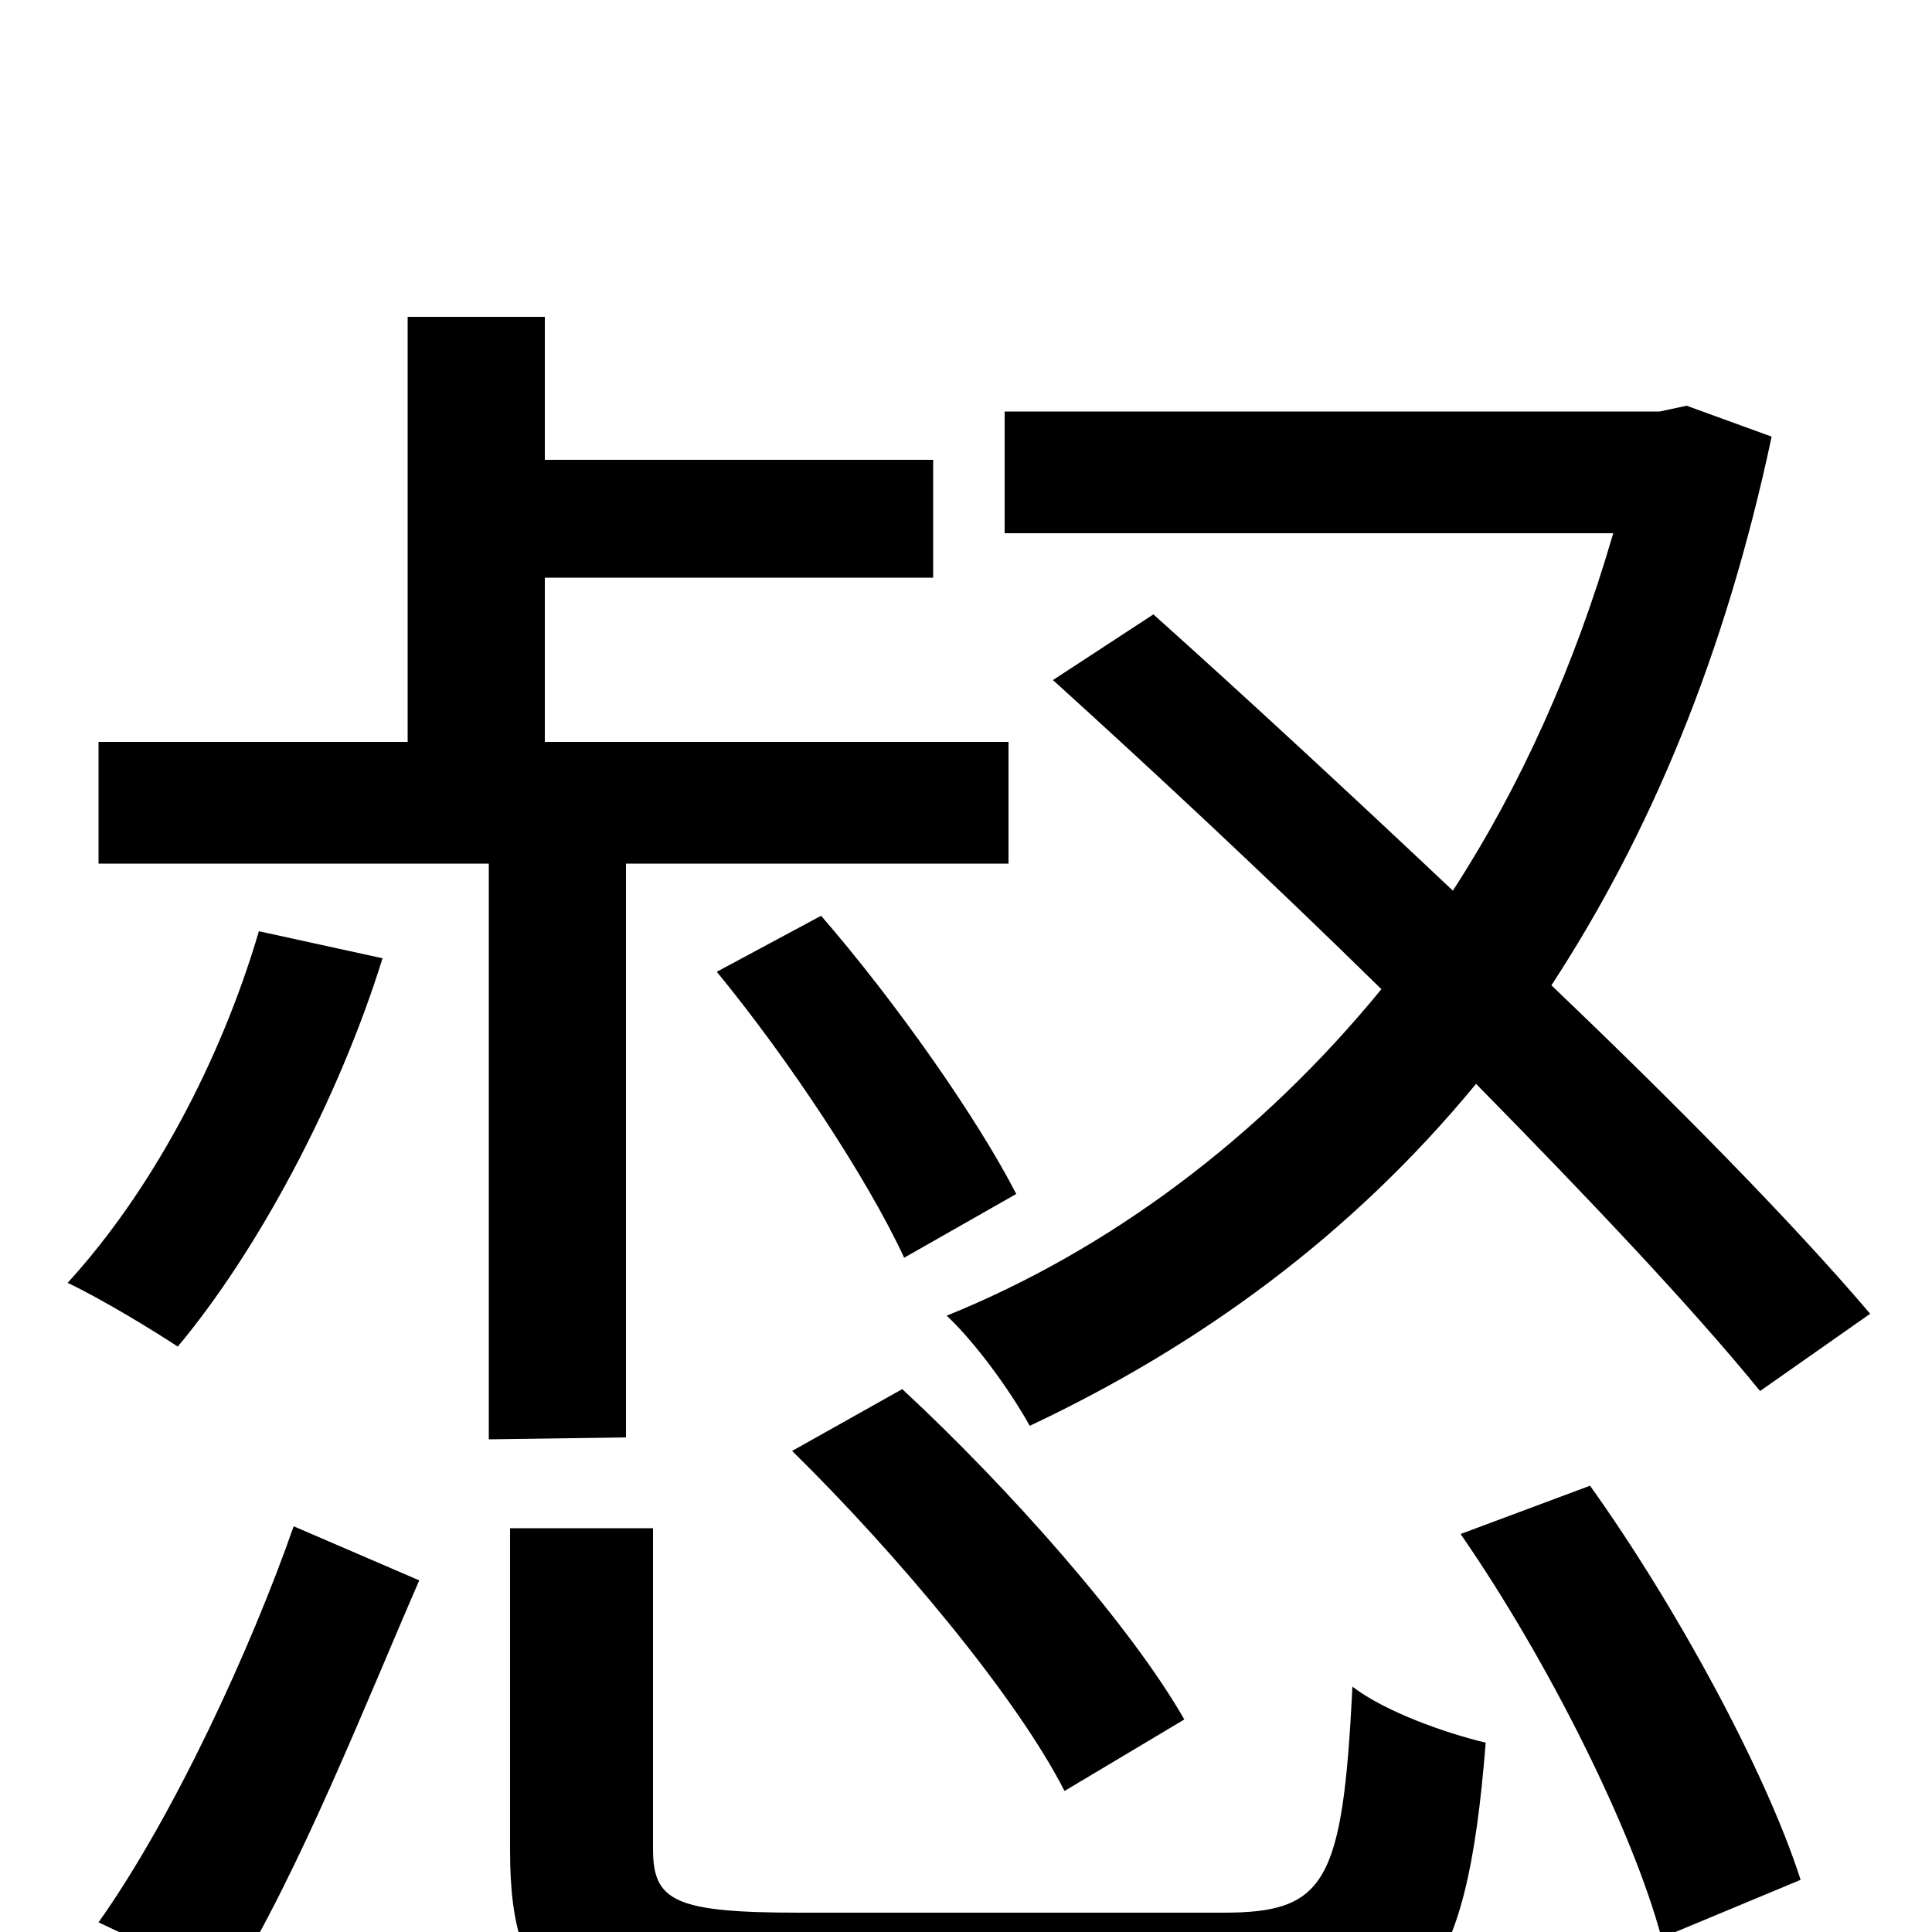 <svg xmlns="http://www.w3.org/2000/svg" viewBox="0 -1000 1000 1000">
	<path fill="#000000" d="M545 -648C598 -600 658 -544 715 -488C652 -411 574 -353 490 -319C505 -305 523 -280 533 -262C620 -303 699 -360 764 -439C823 -379 876 -323 911 -280L968 -320C928 -367 868 -428 803 -490C854 -568 893 -661 917 -774L873 -790L859 -787H520V-724H835C815 -655 787 -593 752 -539C699 -589 645 -639 597 -682ZM613 -110C585 -159 522 -230 467 -281L410 -249C464 -196 526 -122 551 -73ZM526 -382C506 -421 464 -481 425 -526L371 -497C408 -452 449 -390 468 -349ZM119 27C155 -31 190 -120 217 -182L152 -210C130 -147 90 -60 51 -5ZM134 -518C114 -450 78 -383 35 -336C52 -328 80 -311 92 -303C133 -352 175 -430 198 -504ZM324 -256V-553H522V-616H282V-701H483V-762H282V-836H211V-616H51V-553H253V-255ZM414 -10C349 -10 338 -16 338 -43V-209H264V-42C264 37 294 58 410 58H638C735 58 759 28 769 -98C748 -103 717 -114 700 -127C695 -25 686 -10 633 -10ZM756 -206C801 -141 845 -53 860 3L932 -27C914 -83 868 -168 823 -231Z"/>
</svg>